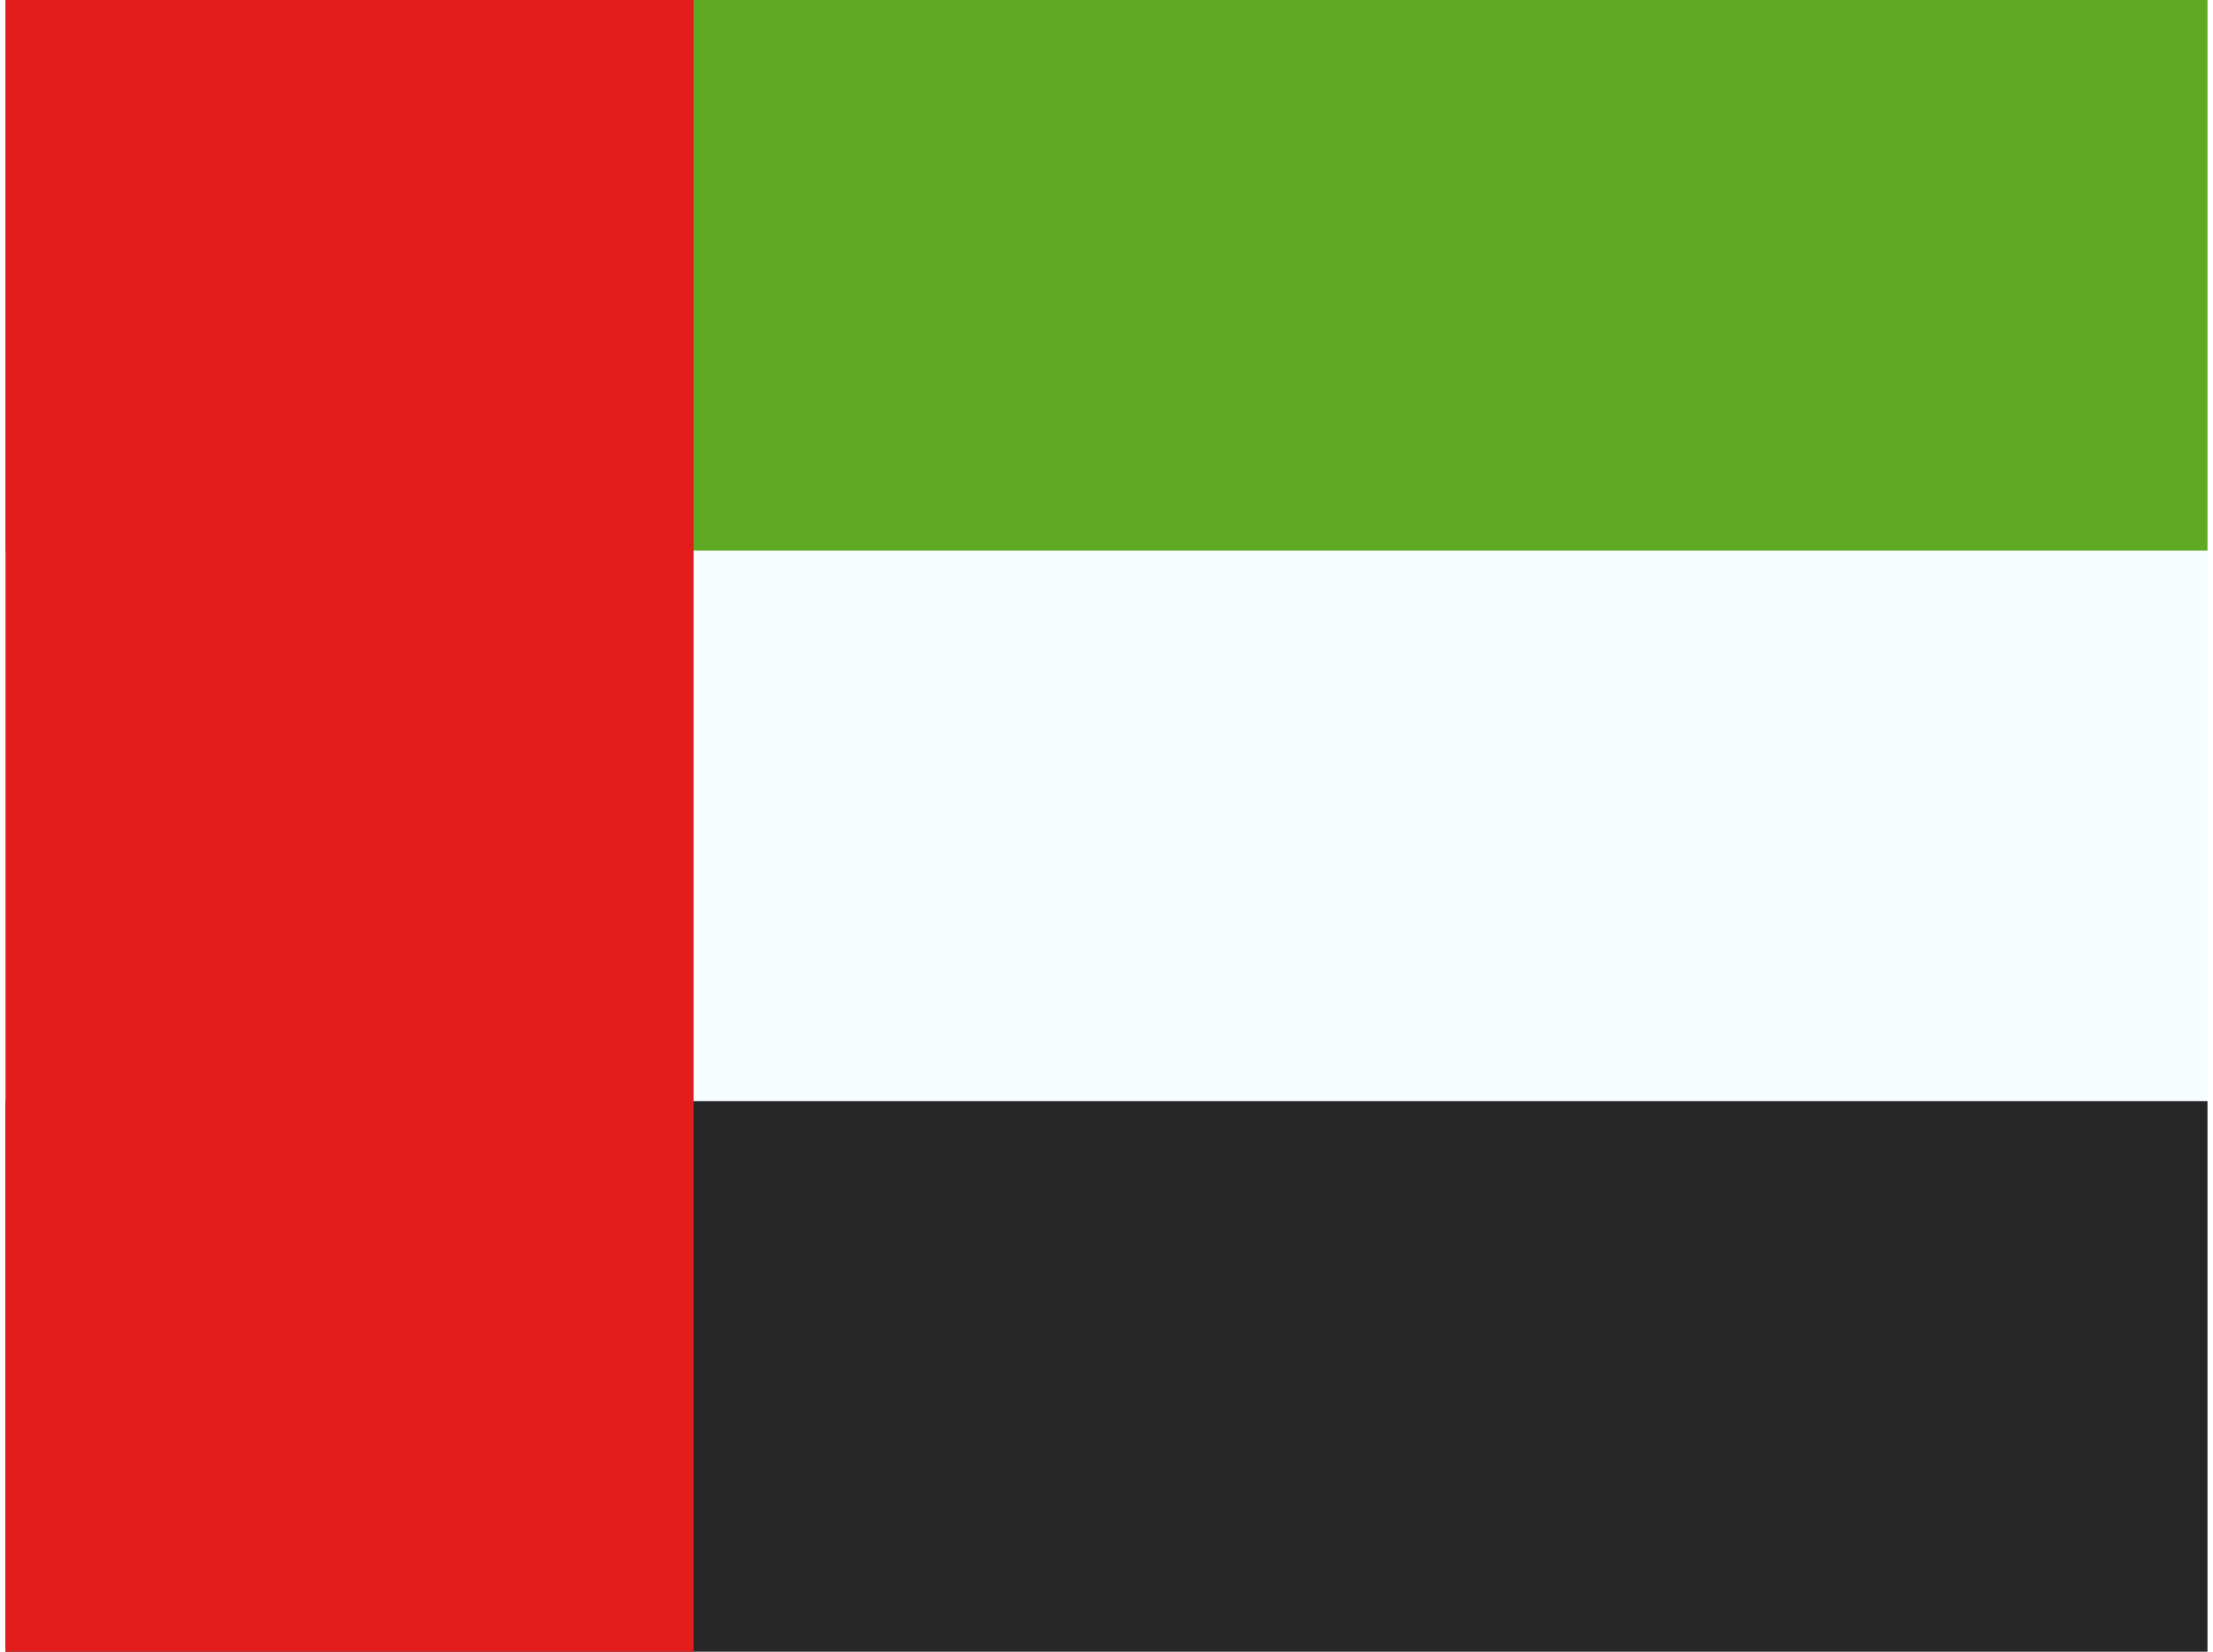 <svg xmlns="http://www.w3.org/2000/svg" width="1.34em" height="1em" viewBox="0 0 32 24"><g fill="none"><path fill="#F7FCFF" fill-rule="evenodd" d="M0 0h32v24H0z" clip-rule="evenodd"/><path fill="#5EAA22" fill-rule="evenodd" d="M0 0v8h32V0z" clip-rule="evenodd"/><path fill="#272727" fill-rule="evenodd" d="M0 16v8h32v-8z" clip-rule="evenodd"/><path fill="#E31D1C" d="M0 0h10v24H0z"/></g></svg>